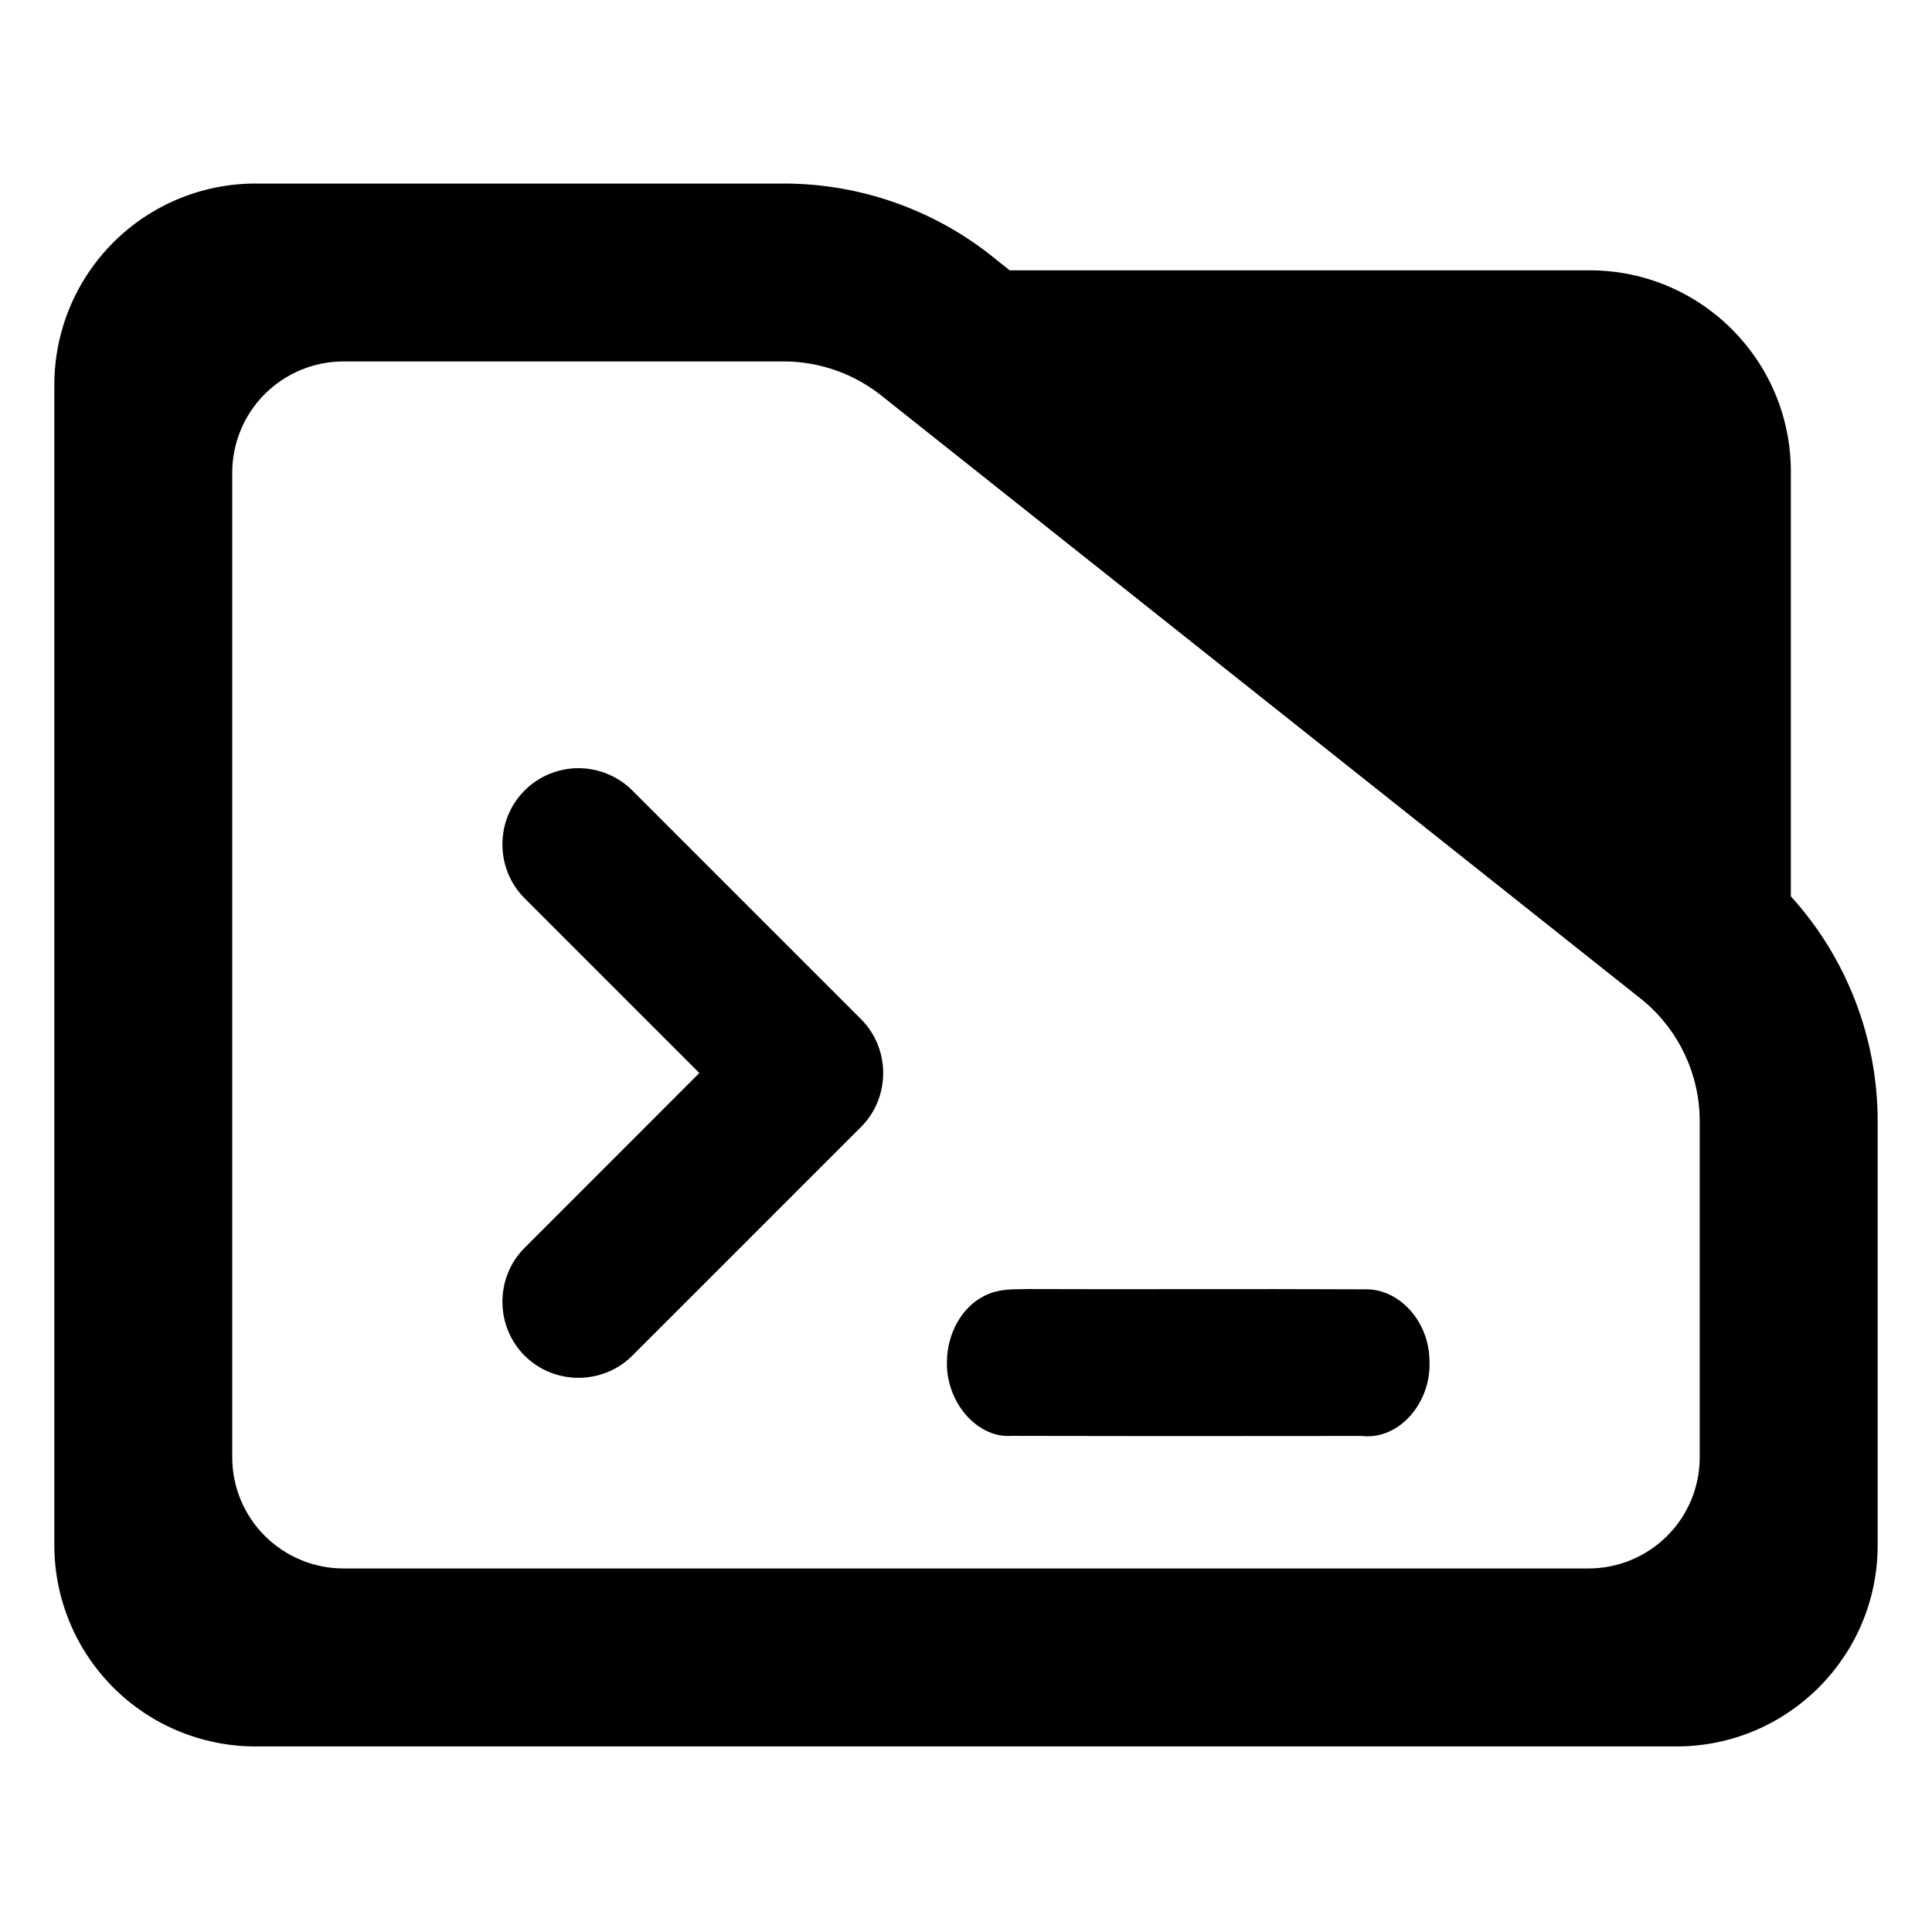 <?xml version="1.0" encoding="utf-8"?>
<svg clip-rule="evenodd" fill-rule="evenodd" stroke-linejoin="round" stroke-miterlimit="2" viewBox="0 0 48 48" xmlns="http://www.w3.org/2000/svg">
  <path d="M 44.493 22.269 C 45.873 23.788 46.65 25.778 46.65 27.857 L 46.65 38.39 C 46.65 41.152 44.412 43.39 41.65 43.39 L 6.35 43.39 C 5.023 43.39 3.751 42.863 2.815 41.926 C 1.877 40.988 1.35 39.716 1.35 38.39 L 1.35 9.56 C 1.35 8.233 1.877 6.962 2.815 6.024 C 3.751 5.087 5.023 4.56 6.35 4.56 L 19.47 4.56 C 21.415 4.56 23.3 5.241 24.795 6.486 L 25.085 6.716 L 39.494 6.716 C 42.255 6.716 44.493 8.955 44.493 11.716 Z M 40.824 24.86 L 21.96 9.878 C 21.259 9.298 20.38 8.98 19.47 8.98 L 8.533 8.98 C 7.8 8.98 7.098 9.272 6.579 9.79 C 6.061 10.307 5.77 11.01 5.77 11.742 L 5.77 36.206 C 5.77 36.939 6.061 37.642 6.579 38.158 C 7.098 38.676 7.8 38.968 8.533 38.968 L 39.467 38.968 C 40.2 38.968 40.902 38.676 41.42 38.16 C 41.939 37.642 42.229 36.939 42.229 36.206 L 42.229 27.857 C 42.229 26.707 41.722 25.616 40.842 24.875 Z M 25.555 32.026 C 26.886 32.032 28.218 32.03 29.551 32.028 C 30.984 32.027 32.419 32.026 33.853 32.033 L 33.853 32.035 C 34.301 32.004 34.715 32.208 35.009 32.523 C 35.309 32.843 35.503 33.291 35.514 33.779 C 35.515 33.781 35.514 33.783 35.514 33.787 C 35.514 33.789 35.515 33.792 35.515 33.795 L 35.514 33.795 C 35.543 34.312 35.359 34.806 35.053 35.158 C 34.756 35.501 34.318 35.733 33.834 35.676 C 32.967 35.676 32.1 35.677 31.231 35.678 C 29.206 35.679 27.177 35.68 25.15 35.674 L 25.15 35.673 C 24.68 35.713 24.263 35.468 23.98 35.131 C 23.691 34.786 23.509 34.31 23.527 33.821 C 23.527 33.819 23.527 33.817 23.527 33.816 C 23.527 33.813 23.526 33.812 23.527 33.81 C 23.535 33.153 23.88 32.486 24.445 32.202 L 24.444 32.201 C 24.445 32.2 24.446 32.2 24.448 32.199 C 24.45 32.198 24.454 32.196 24.456 32.195 L 24.457 32.196 C 24.769 32.032 25.106 32.032 25.347 32.03 C 25.416 32.029 25.479 32.028 25.539 32.026 Z M 15.711 19.64 L 21.392 25.321 C 22.126 26.055 22.126 27.264 21.392 27.999 L 15.711 33.68 C 14.976 34.415 13.767 34.415 13.033 33.68 C 12.299 32.945 12.299 31.737 13.033 31.003 L 17.375 26.659 L 13.033 22.317 C 12.299 21.583 12.299 20.374 13.033 19.64 C 13.388 19.285 13.869 19.086 14.371 19.085 C 14.874 19.086 15.356 19.285 15.711 19.64 Z"/>
</svg>